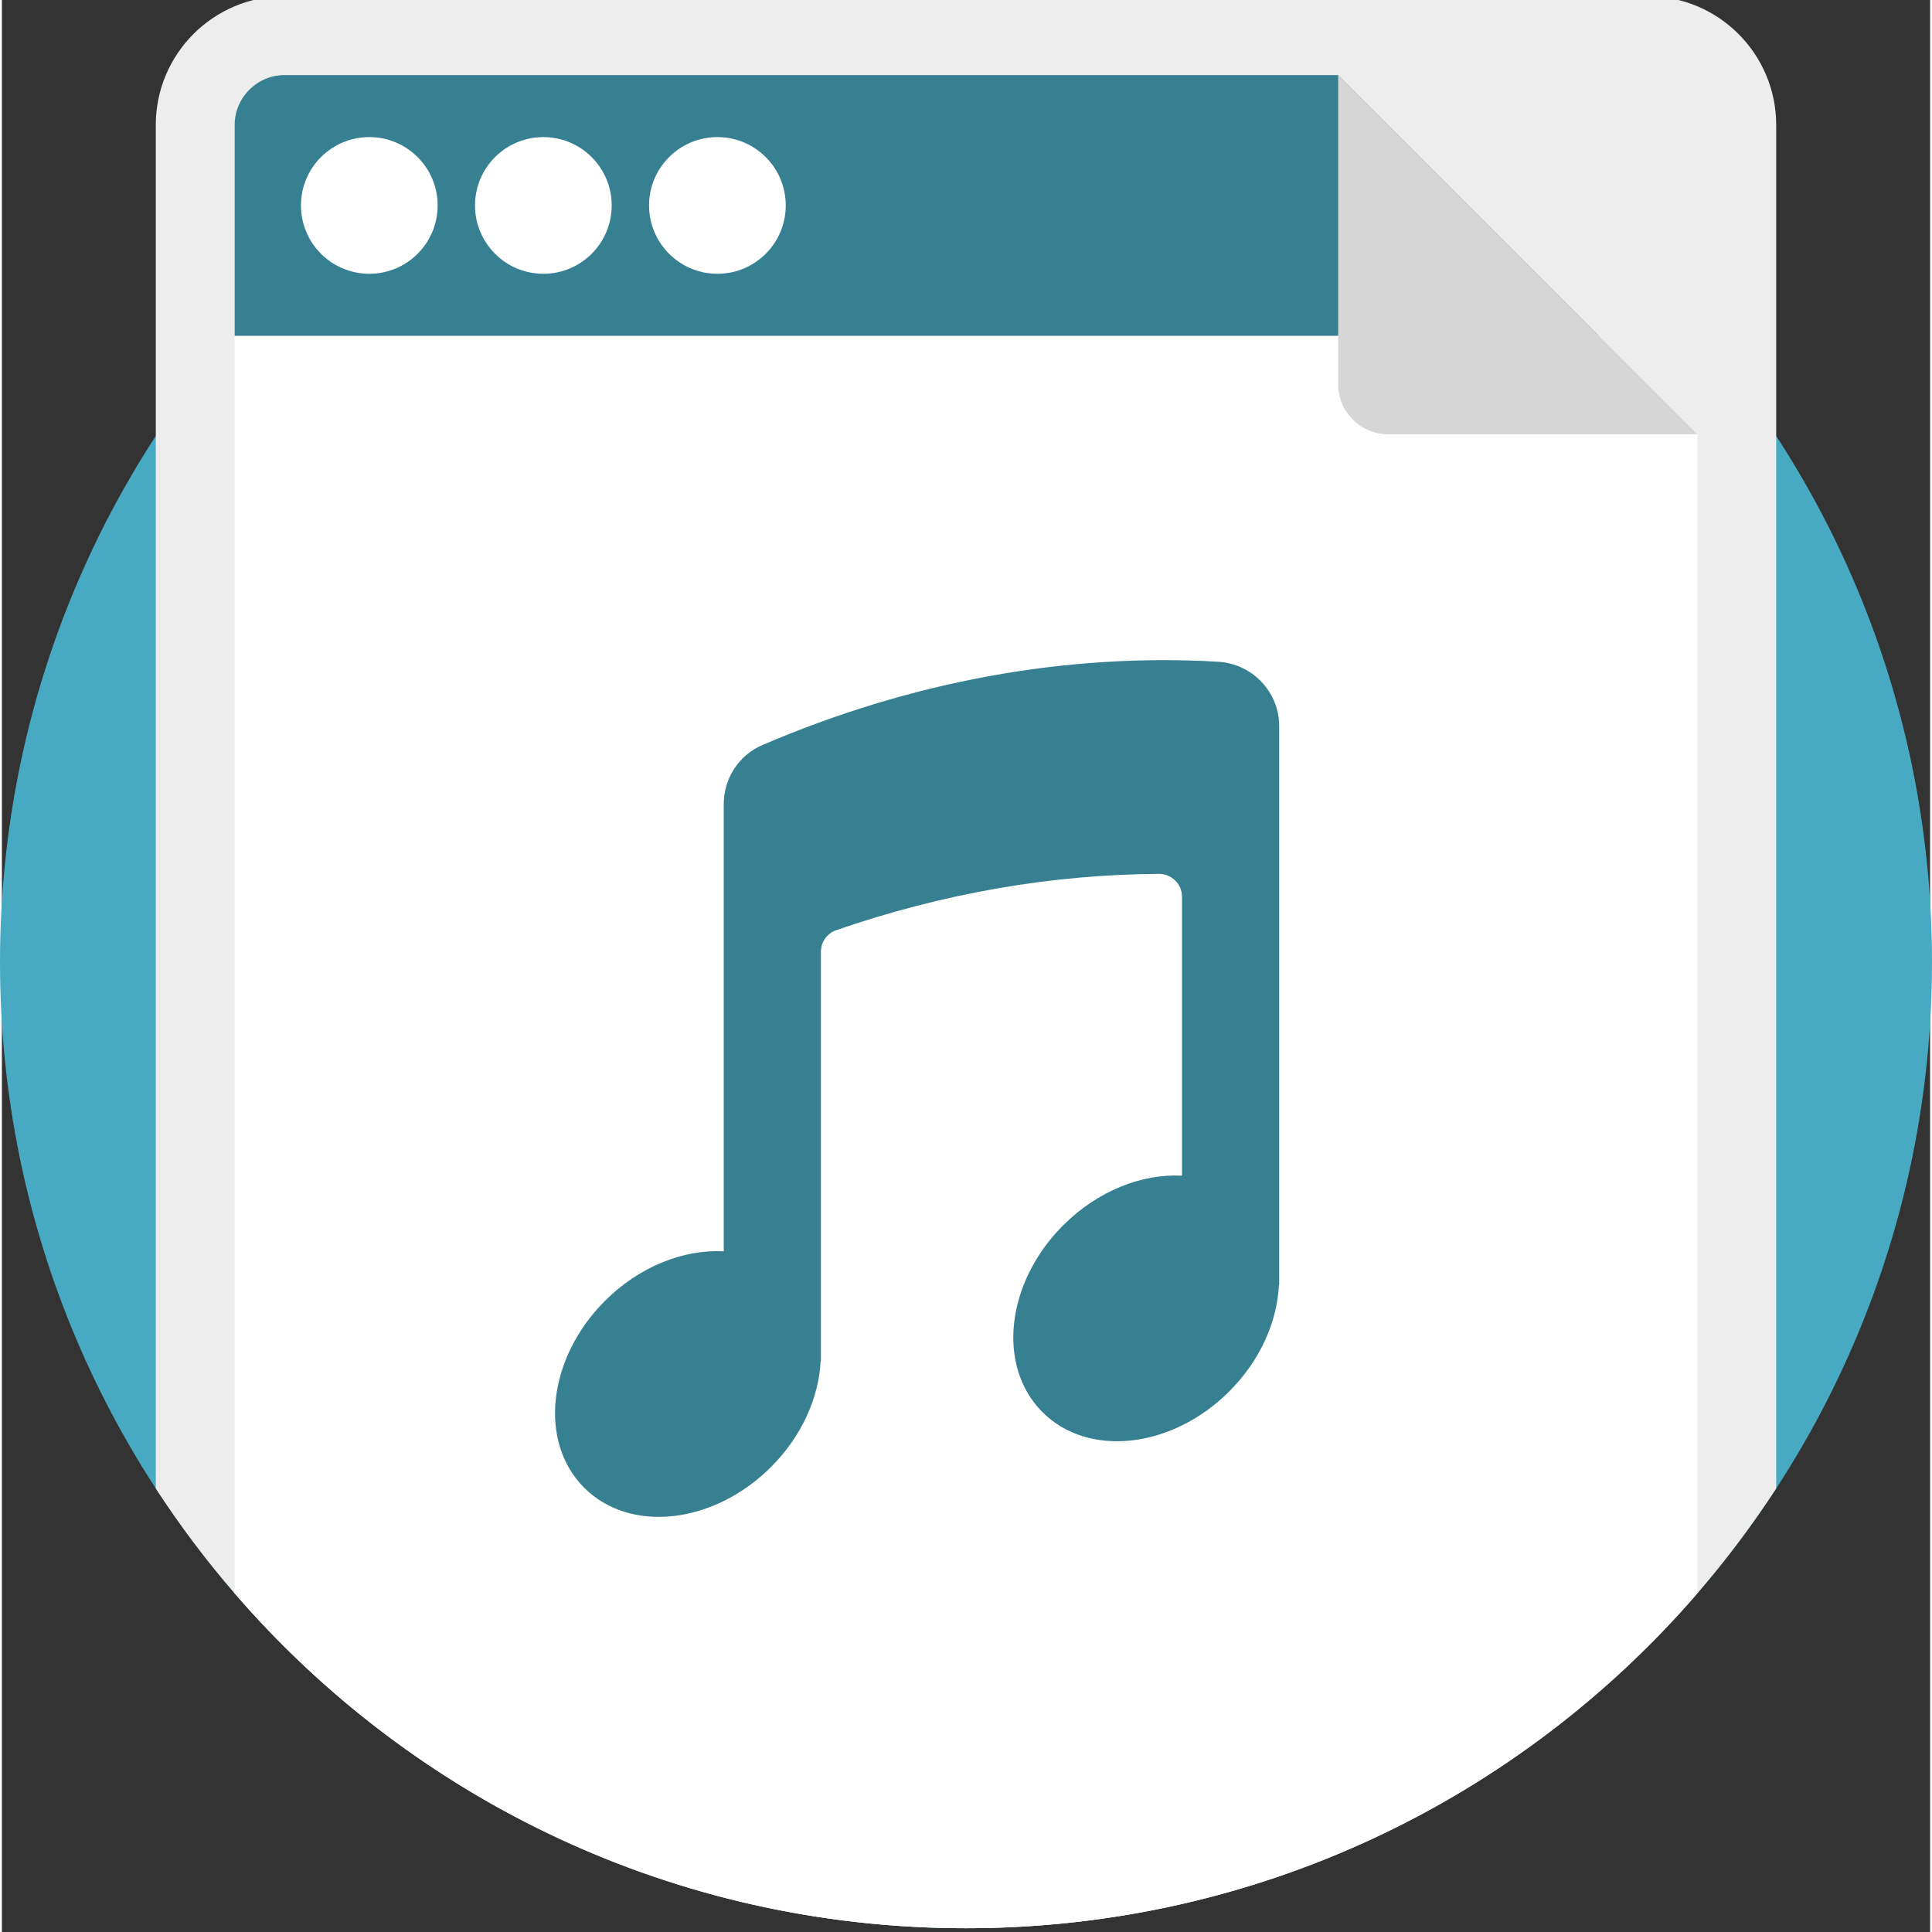 <?xml version="1.0"?>
<svg xmlns="http://www.w3.org/2000/svg" viewBox="1 1 511 512" width="512px" height="512px" class=""><rect x="1" y="1" width="511" height="512" fill="#333333" stroke="none"/><g><path d="m512.5 256c0 141.383-114.617 256-256 256-141.387 0-256-114.617-256-256 0-141.387 114.613-256 256-256 141.383 0 256 114.613 256 256zm0 0" fill="#ff4f9b" data-original="#FF4F9B" class="" style="fill:#47A9C2" data-old_color="#ff4f9b"/><path d="m471.211 34.137v361.316c-6.344 9.738-13.324 19.027-20.898 27.793-46.945 54.355-116.359 88.754-193.816 88.754-77.457 0-146.871-34.398-193.82-88.754-7.574-8.766-14.555-18.055-20.895-27.793v-361.316c0-18.848 15.285-34.137 34.137-34.137h361.156c18.852 0 34.137 15.289 34.137 34.137zm0 0" fill="#ededed" data-original="#EDEDED" class=""/><path d="m450.316 116.09v307.156c-6.539 7.574-13.52 14.766-20.898 21.523-45.555 41.754-106.254 67.23-172.918 67.23-18.453 0-36.457-1.953-53.801-5.676-7.453-1.578-14.766-3.5-21.953-5.727-36.574-11.305-69.633-30.594-97.168-55.828-7.375-6.758-14.355-13.949-20.895-21.523v-389.109c0-7.305 5.934-13.238 13.238-13.238h279.207zm0 0" fill="#fff" data-original="#FFF" class=""/><path d="m424.215 89.988h-361.531v-55.852c0-7.305 5.934-13.238 13.238-13.238h279.207zm0 0" fill="#583377" data-original="#583377" class="active-path" style="fill:#368092" data-old_color="#583377"/><g fill="#fff"><path d="m116.48 55.441c0 10.004-8.109 18.113-18.113 18.113-10 0-18.109-8.109-18.109-18.113 0-10 8.109-18.109 18.109-18.109 10.004 0 18.113 8.109 18.113 18.109zm0 0" data-original="#FFF" class=""/><path d="m162.605 55.441c0 10.004-8.109 18.113-18.109 18.113-10.004 0-18.113-8.109-18.113-18.113 0-10 8.109-18.109 18.113-18.109 10 0 18.109 8.109 18.109 18.109zm0 0" data-original="#FFF" class=""/><path d="m208.73 55.441c0 10.004-8.105 18.113-18.109 18.113s-18.113-8.109-18.113-18.113c0-10 8.109-18.109 18.113-18.109s18.109 8.109 18.109 18.109zm0 0" data-original="#FFF" class=""/></g><path d="m450.316 116.09h-81.949c-7.305 0-13.238-5.938-13.238-13.242v-81.949zm0 0" fill="#d6d6d6" data-original="#D6D6D6" class="" style="fill:#D6D6D6"/><path d="m339.496 217.617v-24.191c0-9.102-7.141-16.535-16.227-17.062-39.848-2.316-81.074 5.051-120.773 22.105-6.223 2.672-10.199 8.859-10.199 15.633v118.508c-10.539-.555-22.285 3.945-31.484 13.141-15.191 15.195-17.656 37.363-5.5 49.516 12.156 12.156 34.324 9.691 49.516-5.5 8.246-8.242 12.707-18.535 13.152-28.172h.07v-108.363c0-2.566 1.613-4.875 4.039-5.715 28.328-9.801 57.18-14.777 85.531-14.926 3.367-.016 6.121 2.684 6.121 6.055v73.922c-10.543-.551-22.285 3.949-31.484 13.145-15.191 15.191-17.656 37.363-5.5 49.516 12.152 12.156 34.324 9.691 49.516-5.5 8.246-8.246 12.703-18.535 13.152-28.176h.07zm0 0" fill="#583377" data-original="#583377" class="active-path" style="fill:#368092" data-old_color="#583377"/></g> </svg>

